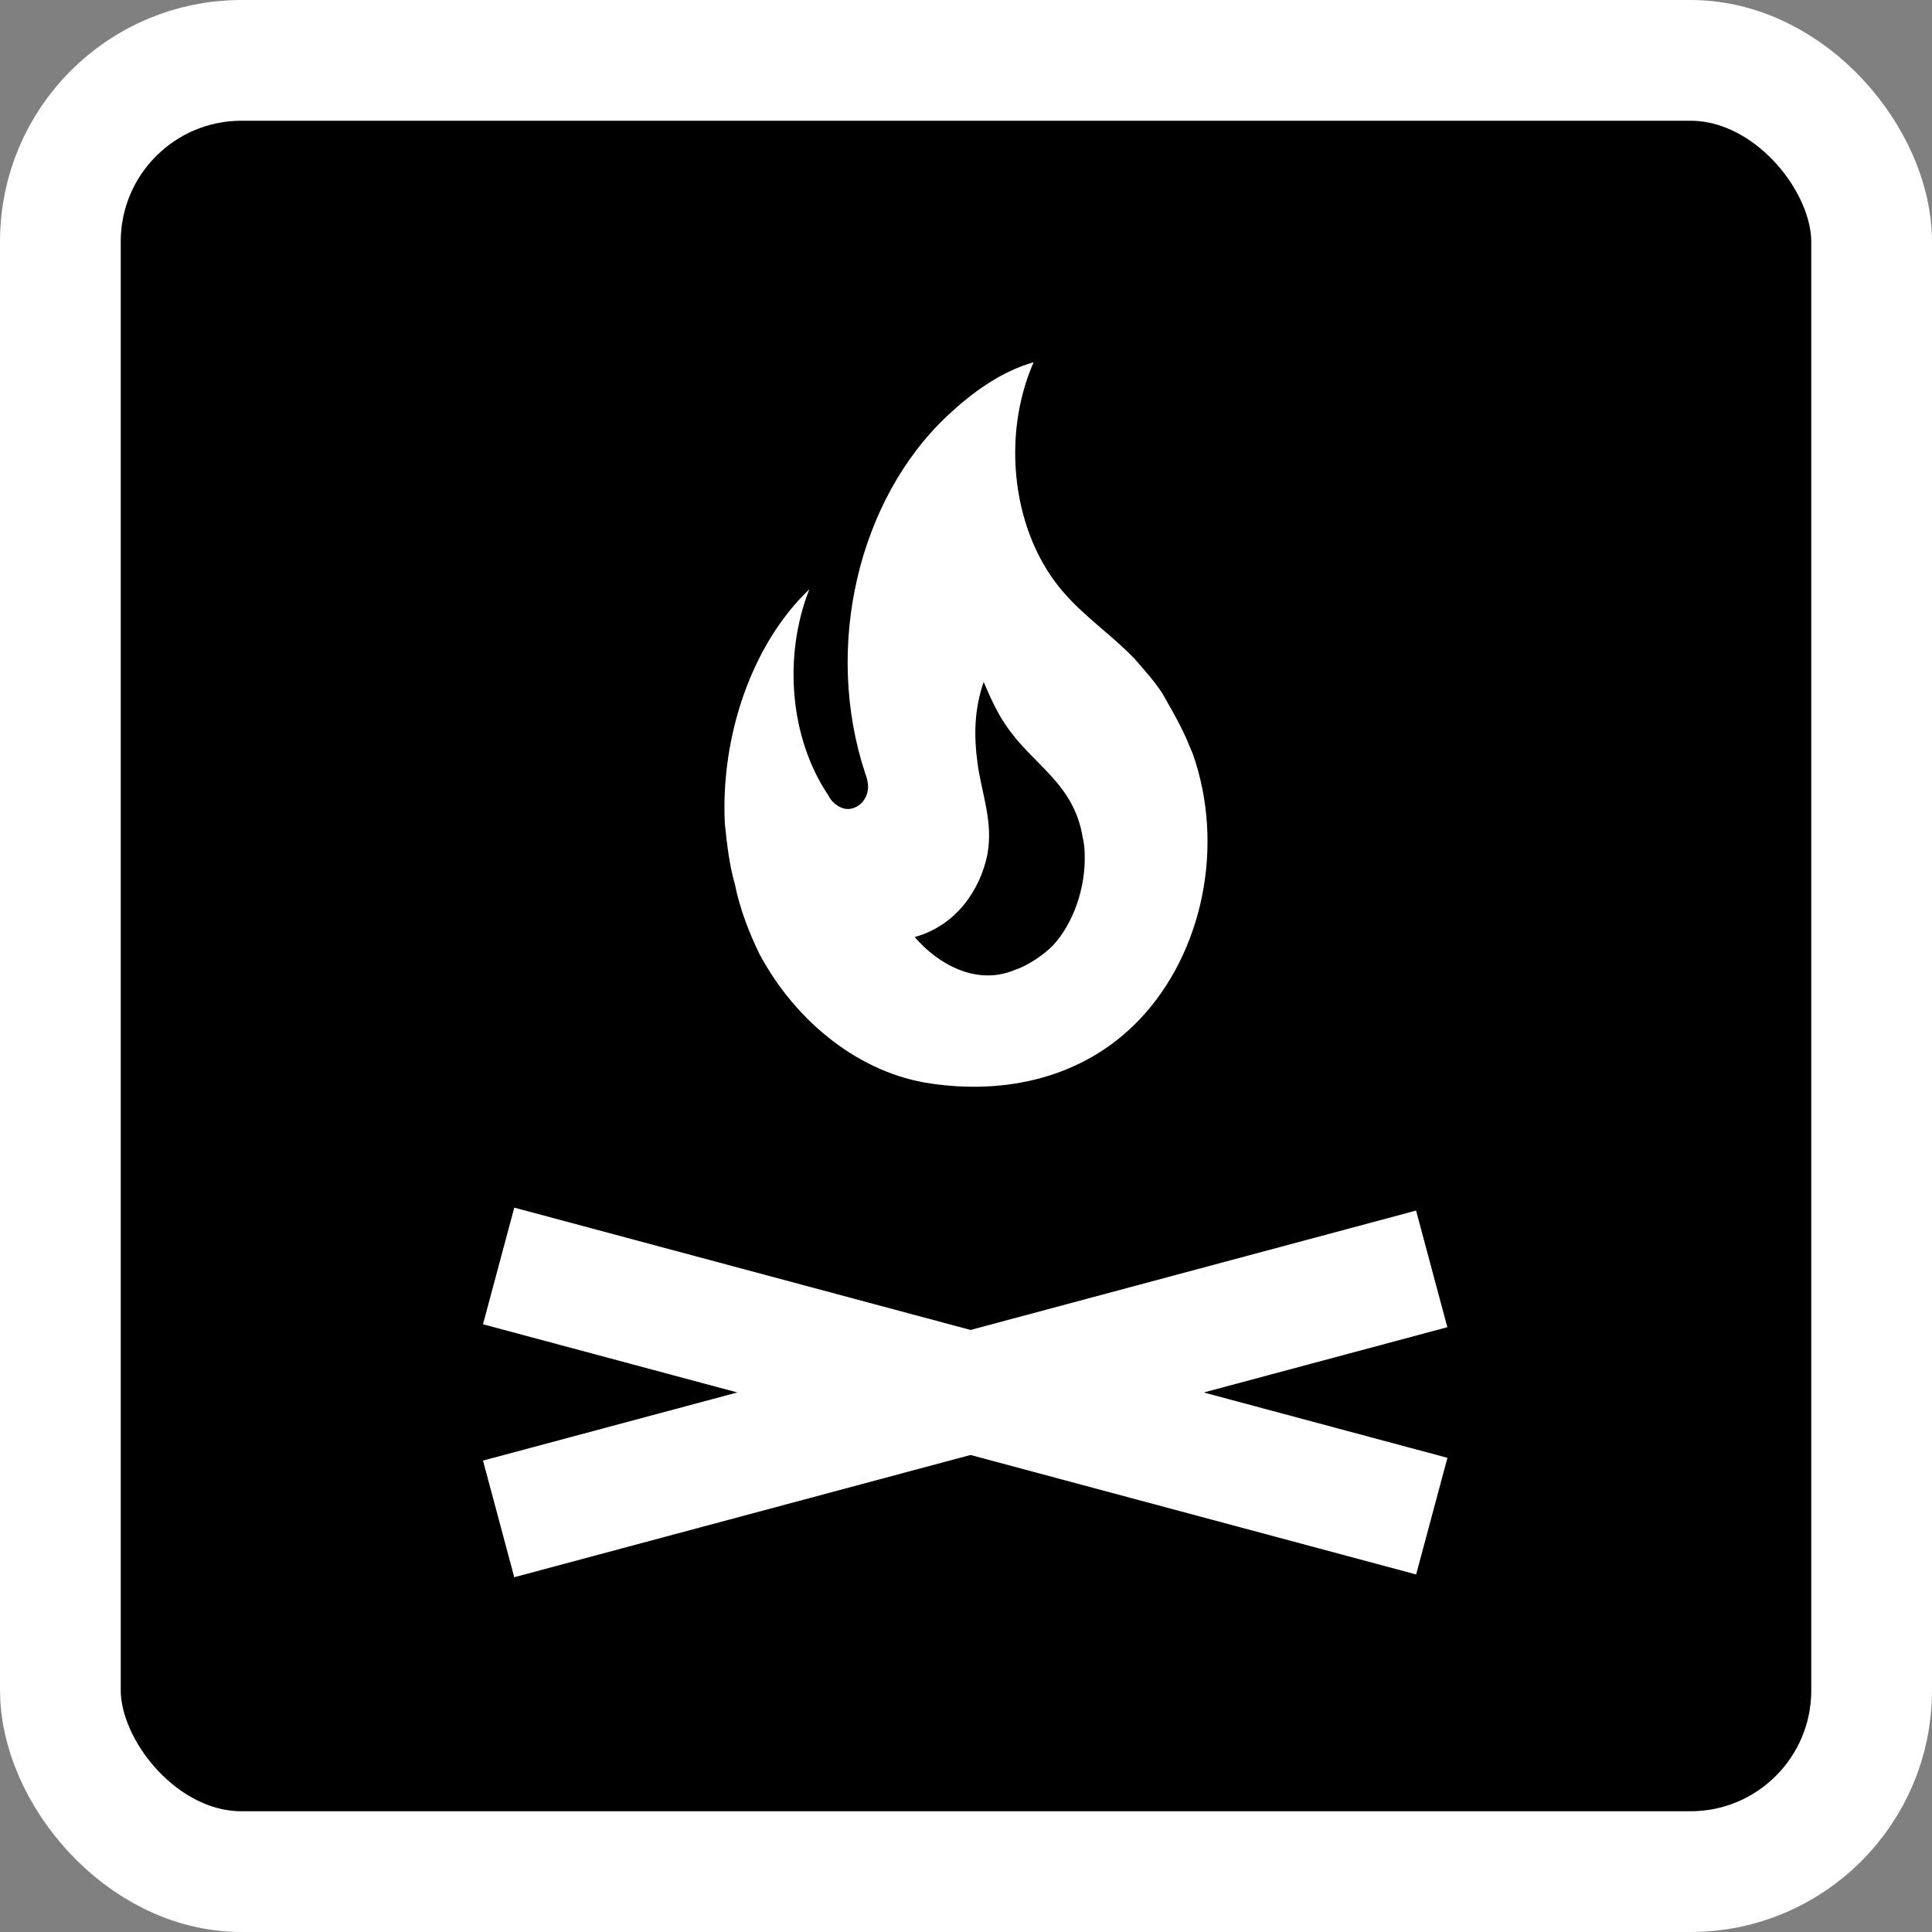 <svg width="16" height="16" viewBox="0 0 16 16" fill="none" xmlns="http://www.w3.org/2000/svg">
<rect x="0" y="0" width="16" height="16" fill="#808080" stroke="none"/>
<rect x="0.5" y="0.5" width="15" height="15" rx="1.5" fill="black" stroke="white"/>
<path d="M9.62 5.733C9.554 5.633 9.474 5.547 9.4 5.46C9.209 5.26 8.992 5.117 8.809 4.907C8.383 4.42 8.289 3.617 8.56 3C8.289 3.077 8.052 3.25 7.849 3.44C7.109 4.133 6.818 5.357 7.166 6.407C7.178 6.44 7.189 6.473 7.189 6.517C7.189 6.59 7.146 6.657 7.089 6.683C7.023 6.717 6.955 6.697 6.9 6.643C6.883 6.627 6.872 6.61 6.86 6.587C6.538 6.11 6.486 5.427 6.703 4.88C6.226 5.333 5.966 6.1 6.003 6.823C6.021 6.99 6.038 7.157 6.086 7.323C6.126 7.523 6.203 7.723 6.289 7.9C6.598 8.477 7.132 8.89 7.706 8.973C8.317 9.064 8.972 8.934 9.44 8.44C9.963 7.887 10.146 7 9.877 6.24L9.84 6.153C9.78 6 9.62 5.733 9.62 5.733ZM8.717 7.833C8.637 7.913 8.506 8 8.403 8.033C8.083 8.167 7.763 7.98 7.575 7.76C7.915 7.667 8.117 7.373 8.177 7.077C8.226 6.81 8.135 6.59 8.097 6.333C8.063 6.087 8.069 5.877 8.146 5.647C8.2 5.773 8.257 5.9 8.326 6C8.546 6.333 8.892 6.48 8.966 6.933C8.977 6.98 8.983 7.027 8.983 7.077C8.992 7.35 8.889 7.65 8.717 7.833Z" fill="white"/>
<rect x="4" y="12.096" width="8" height="1" transform="rotate(-15 4 12.096)" fill="white"/>
<rect width="8" height="1" transform="matrix(0.966 0.259 0.259 -0.966 4 10.967)" fill="white"/>
</svg>
